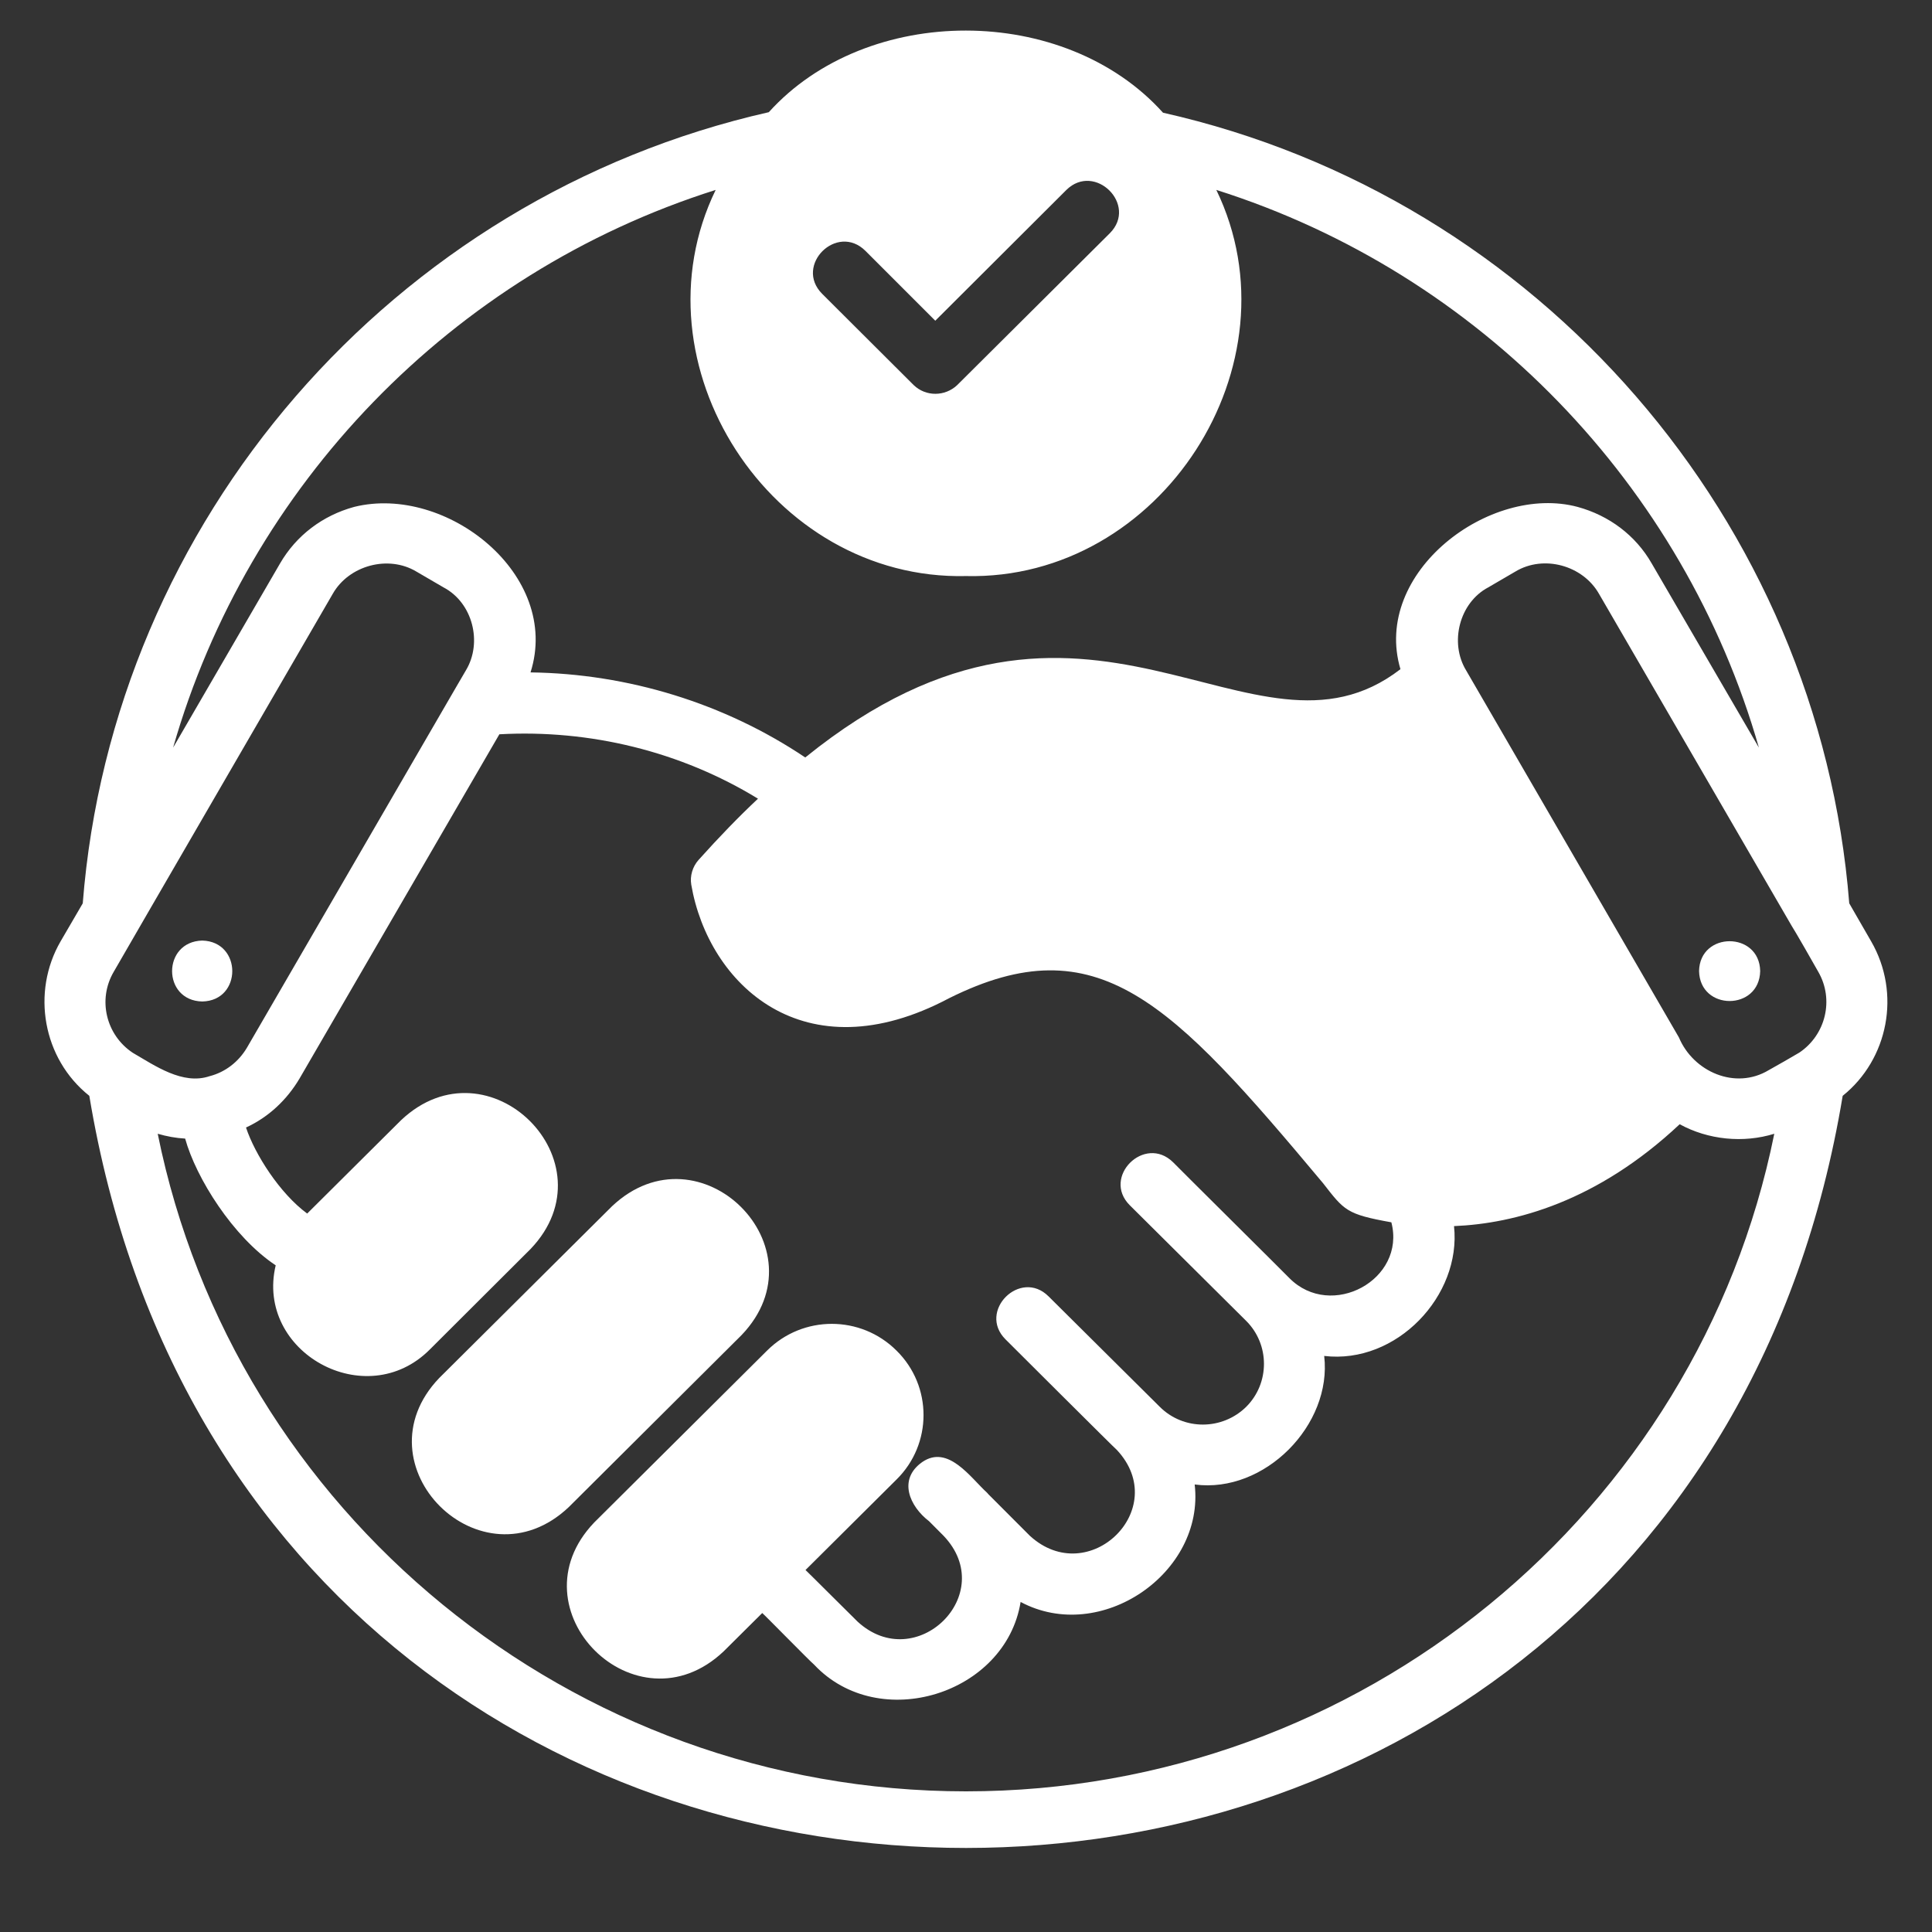 <svg xmlns="http://www.w3.org/2000/svg" xmlns:xlink="http://www.w3.org/1999/xlink" width="40" zoomAndPan="magnify" viewBox="0 0 30 30" height="40" preserveAspectRatio="xMidYMid meet" version="1.0"><rect x="0" y="0" width="30" height="30" fill="#333333" stroke="none"/><defs><clipPath id="889b350617"><path d="M 0.484 0 L 29.516 0 L 29.516 29 L 0.484 29 Z M 0.484 0 " clip-rule="nonzero"/></clipPath></defs><g clip-path="url(#889b350617)"><path fill="#ffffff" d="M 28.715 14.027 C 28.246 8.086 23.906 3.066 18.059 1.75 C 16.531 0.051 13.465 0.051 11.938 1.742 C 6.09 3.066 1.75 8.086 1.285 14.027 L 0.941 14.617 C 0.484 15.406 0.664 16.441 1.387 17.016 C 3.969 32.594 26.035 32.582 28.613 17.016 C 29.32 16.449 29.523 15.426 29.055 14.617 Z M 13.438 3.895 L 14.523 4.98 L 16.559 2.949 C 17 2.516 17.672 3.18 17.234 3.621 C 17.234 3.621 14.863 5.98 14.863 5.98 C 14.672 6.16 14.375 6.16 14.188 5.98 L 12.766 4.562 C 12.328 4.121 12.996 3.457 13.438 3.895 Z M 11.113 2.949 C 9.801 5.652 11.965 9.016 15 8.945 C 18.031 9.016 20.195 5.652 18.887 2.949 C 22.984 4.246 26.148 7.543 27.312 11.609 L 25.648 8.75 C 25.398 8.312 24.984 8.004 24.496 7.871 C 23.137 7.508 21.301 8.887 21.746 10.391 C 19.438 12.172 16.914 8.195 12.504 11.762 C 11.246 10.918 9.75 10.461 8.238 10.441 C 8.719 8.926 6.93 7.516 5.5 7.871 C 5.012 8.004 4.602 8.312 4.348 8.75 L 2.688 11.609 C 3.852 7.543 7.012 4.246 11.113 2.949 Z M 1.766 15.09 C 1.883 14.883 4.938 9.617 5.168 9.219 C 5.418 8.781 6.027 8.613 6.465 8.875 L 6.887 9.121 C 7.34 9.359 7.496 9.977 7.234 10.41 L 7.07 10.691 L 3.832 16.273 C 3.703 16.488 3.5 16.648 3.254 16.711 C 2.836 16.852 2.406 16.547 2.062 16.348 C 1.648 16.074 1.512 15.523 1.766 15.09 Z M 15 27.816 C 8.875 27.816 3.637 23.484 2.449 17.605 C 2.586 17.645 2.73 17.672 2.875 17.68 C 3.043 18.289 3.617 19.207 4.281 19.648 C 3.961 20.996 5.684 21.953 6.676 20.953 C 6.676 20.953 8.238 19.395 8.238 19.395 C 9.531 18.043 7.586 16.109 6.227 17.395 C 6.227 17.395 4.77 18.844 4.77 18.844 C 4.344 18.531 3.957 17.922 3.82 17.508 C 4.168 17.348 4.453 17.082 4.652 16.746 L 7.754 11.402 C 9.16 11.324 10.57 11.668 11.77 12.402 C 11.469 12.684 11.164 13 10.848 13.352 C 10.754 13.457 10.711 13.602 10.734 13.738 C 11 15.281 12.48 16.699 14.738 15.5 C 17.043 14.352 18.184 15.551 20.543 18.371 C 20.875 18.797 20.906 18.855 21.605 18.98 C 21.836 19.871 20.672 20.5 20.023 19.848 C 20.023 19.844 18.215 18.051 18.215 18.047 C 17.773 17.613 17.105 18.277 17.543 18.715 C 17.543 18.715 19.348 20.508 19.348 20.508 C 19.719 20.875 19.719 21.477 19.352 21.844 C 18.98 22.211 18.379 22.215 18.008 21.844 L 16.281 20.129 C 15.844 19.695 15.176 20.359 15.613 20.797 C 15.617 20.801 17.336 22.516 17.344 22.516 C 18.195 23.43 16.906 24.684 15.992 23.848 C 15.992 23.848 15.348 23.203 15.348 23.203 C 15.34 23.195 15.336 23.188 15.328 23.18 C 15.07 22.945 14.723 22.426 14.32 22.703 C 13.938 22.973 14.125 23.391 14.426 23.621 C 14.426 23.621 14.652 23.848 14.652 23.848 C 15.516 24.754 14.223 26.016 13.316 25.18 C 13.25 25.117 12.551 24.418 12.508 24.379 L 13.922 22.973 C 14.48 22.422 14.48 21.523 13.922 20.973 C 13.367 20.418 12.465 20.418 11.91 20.973 L 9.227 23.641 C 7.934 24.992 9.879 26.93 11.238 25.641 C 11.238 25.641 11.836 25.047 11.836 25.047 C 11.879 25.082 12.574 25.793 12.641 25.848 C 13.648 26.922 15.617 26.309 15.848 24.875 C 17.09 25.539 18.711 24.426 18.551 23.051 C 19.637 23.195 20.688 22.125 20.562 21.055 C 21.684 21.188 22.695 20.121 22.578 19.039 C 23.523 19 24.801 18.66 26.082 17.457 C 26.523 17.699 27.07 17.754 27.551 17.605 C 26.363 23.484 21.125 27.816 15 27.816 Z M 27.941 16.344 C 27.926 16.355 27.496 16.602 27.465 16.617 C 26.945 16.93 26.293 16.641 26.07 16.109 C 26.07 16.109 22.766 10.41 22.766 10.41 C 22.504 9.98 22.66 9.359 23.109 9.121 L 23.531 8.875 C 23.973 8.609 24.578 8.781 24.828 9.219 L 27.82 14.375 C 27.844 14.406 28.207 15.039 28.234 15.09 C 28.484 15.523 28.348 16.07 27.941 16.344 Z M 27.941 16.344 " fill-opacity="1" fill-rule="nonzero"/></g><path fill="#ffffff" d="M 26.383 15.078 C 26.395 15.699 27.32 15.699 27.332 15.078 C 27.32 14.461 26.395 14.461 26.383 15.078 Z M 26.383 15.078 " fill-opacity="1" fill-rule="nonzero"/><path fill="#ffffff" d="M 3.141 14.605 C 2.516 14.621 2.516 15.539 3.141 15.551 C 3.762 15.539 3.762 14.621 3.141 14.605 Z M 3.141 14.605 " fill-opacity="1" fill-rule="nonzero"/><path fill="#ffffff" d="M 11.516 20.73 C 12.809 19.379 10.867 17.445 9.504 18.73 C 9.504 18.73 6.82 21.398 6.82 21.398 C 5.527 22.75 7.473 24.688 8.832 23.402 C 8.832 23.402 11.516 20.73 11.516 20.73 Z M 11.516 20.73 " fill-opacity="1" fill-rule="nonzero"/></svg>